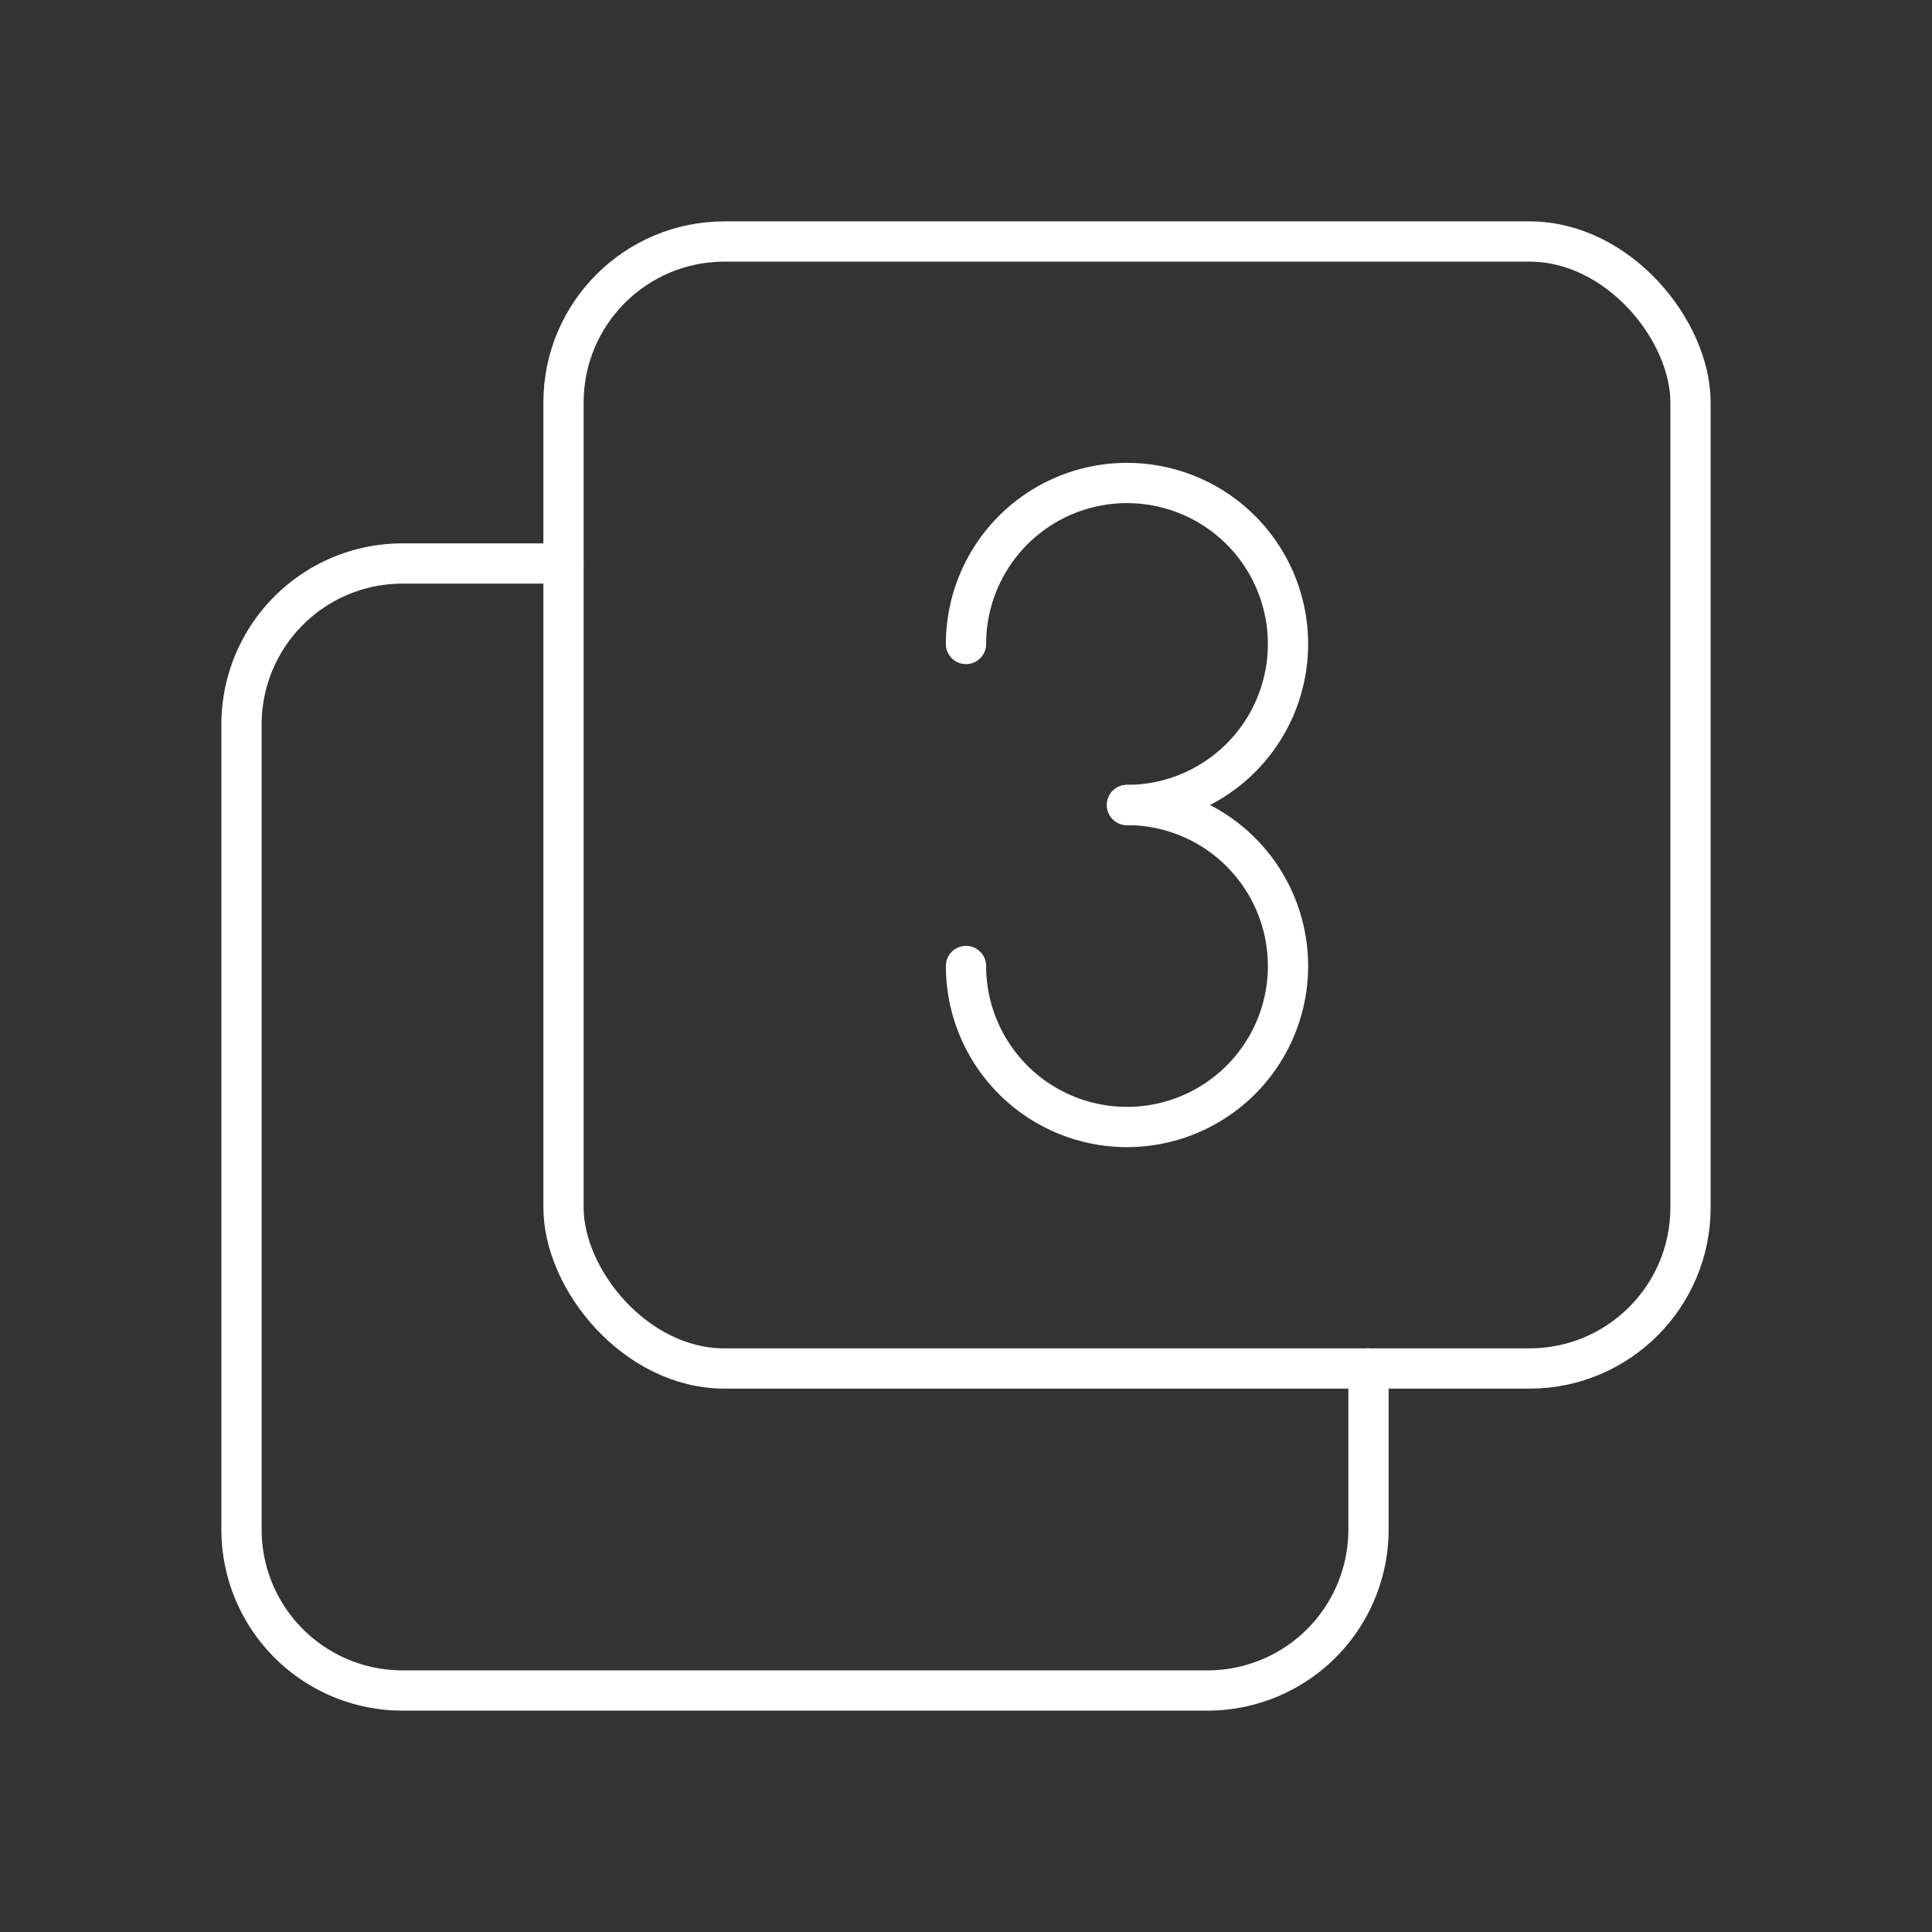 <svg xmlns="http://www.w3.org/2000/svg" class="icon icon-tabler icon-tabler-box-multiple-3" width="100" height="100" viewBox="0 0 24 24" stroke-width="0.5" stroke="#ffffff" fill="none" stroke-linecap="round" stroke-linejoin="round">
  <rect x="0" y="0" width="24" height="24" fill="#333333" stroke="none"/>
  <path stroke="none" d="M0 0h24v24H0z" fill="none"/>
  <rect x="7" y="3" width="14" height="14" rx="2" />
  <path d="M17 17v2a2 2 0 0 1 -2 2h-10a2 2 0 0 1 -2 -2v-10a2 2 0 0 1 2 -2h2" />
  <path d="M14 10a2 2 0 1 0 -2 -2" />
  <path d="M12 12a2 2 0 1 0 2 -2" />
</svg>